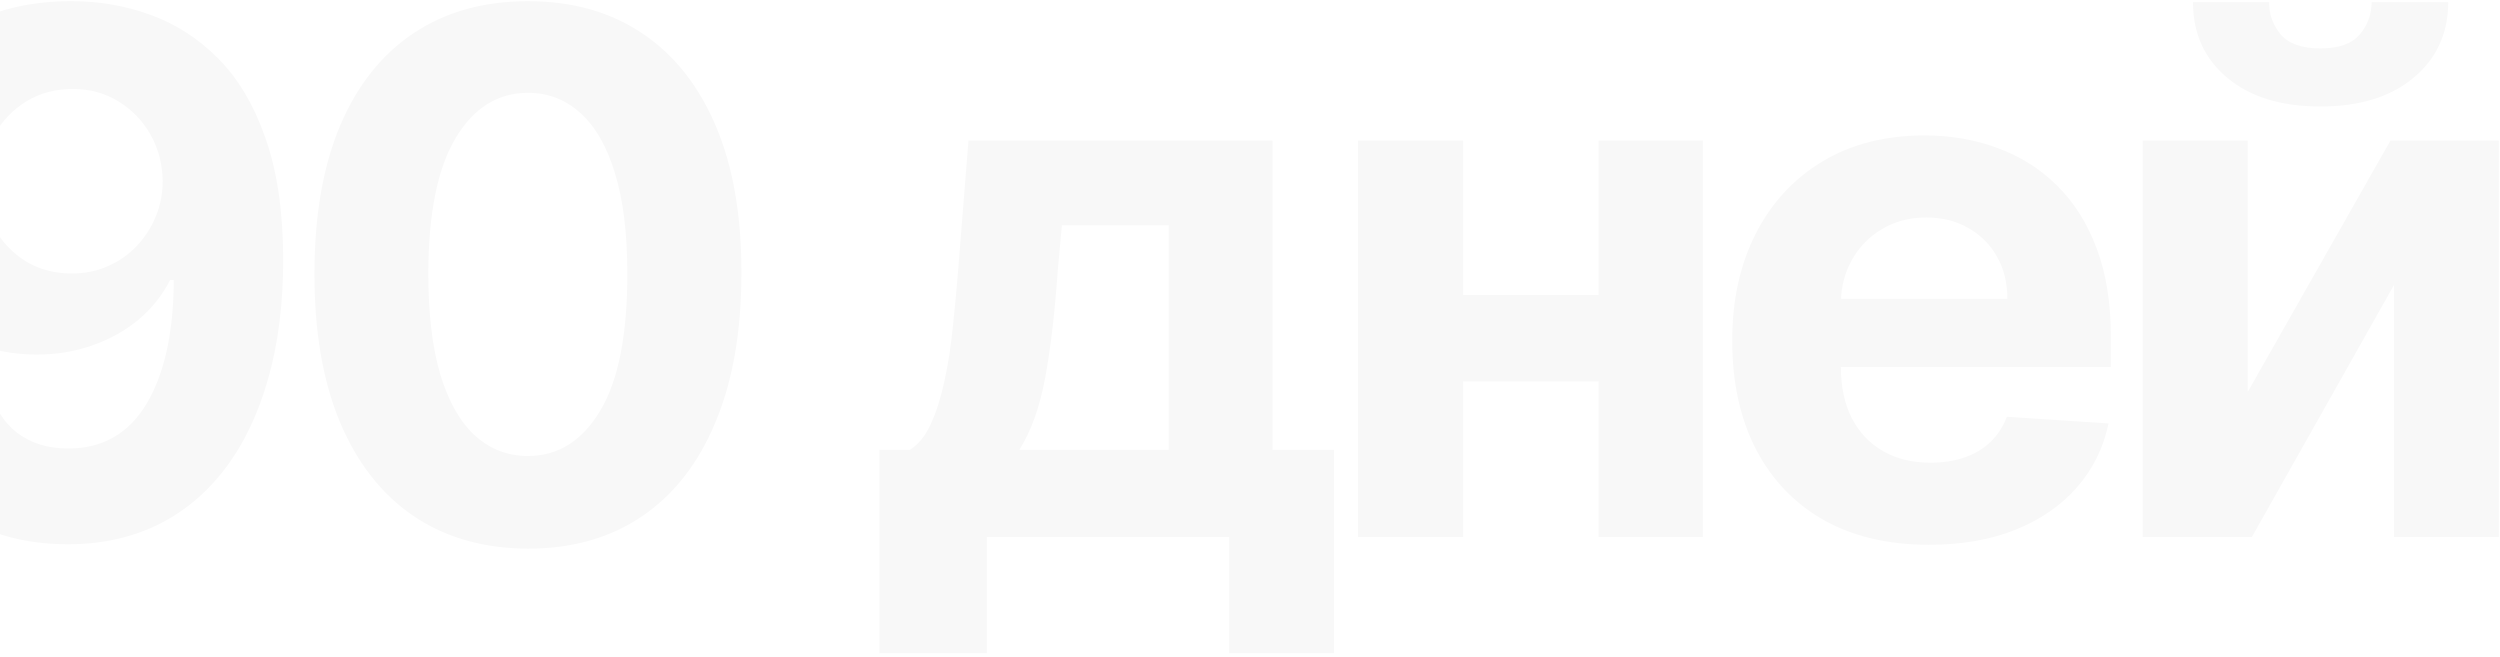 <svg width="540" height="142" viewBox="0 0 540 142" fill="none" xmlns="http://www.w3.org/2000/svg">
<path d="M15.568 0.257C21.441 0.257 27.09 1.242 32.517 3.212C37.98 5.182 42.85 8.323 47.124 12.634C51.435 16.946 54.836 22.67 57.327 29.806C59.854 36.905 61.136 45.621 61.174 55.954C61.174 65.655 60.077 74.316 57.884 81.935C55.728 89.517 52.625 95.966 48.574 101.281C44.522 106.596 39.635 110.648 33.91 113.435C28.187 116.186 21.794 117.561 14.732 117.561C7.112 117.561 0.384 116.093 -5.451 113.157C-11.287 110.183 -15.988 106.15 -19.556 101.058C-23.087 95.929 -25.225 90.168 -25.968 83.775H-2.162C-1.232 87.938 0.719 91.171 3.692 93.476C6.666 95.743 10.346 96.877 14.732 96.877C22.165 96.877 27.815 93.643 31.68 87.176C35.546 80.671 37.497 71.769 37.534 60.47H36.754C35.044 63.815 32.74 66.696 29.841 69.112C26.941 71.491 23.615 73.331 19.861 74.631C16.144 75.932 12.185 76.583 7.985 76.583C1.258 76.583 -4.745 75.003 -10.023 71.844C-15.301 68.684 -19.463 64.336 -22.511 58.798C-25.559 53.26 -27.083 46.941 -27.083 39.842C-27.12 32.185 -25.355 25.364 -21.787 19.38C-18.218 13.396 -13.238 8.713 -6.845 5.331C-0.415 1.911 7.056 0.22 15.568 0.257ZM15.735 19.213C11.981 19.213 8.636 20.105 5.7 21.889C2.8 23.673 0.496 26.071 -1.214 29.081C-2.886 32.092 -3.704 35.456 -3.667 39.173C-3.667 42.927 -2.849 46.309 -1.214 49.32C0.459 52.293 2.726 54.672 5.588 56.456C8.487 58.203 11.795 59.076 15.512 59.076C18.3 59.076 20.883 58.556 23.262 57.515C25.64 56.474 27.703 55.044 29.45 53.222C31.234 51.364 32.628 49.227 33.632 46.811C34.635 44.395 35.137 41.83 35.137 39.117C35.1 35.511 34.245 32.203 32.572 29.193C30.9 26.182 28.595 23.766 25.659 21.945C22.723 20.124 19.415 19.213 15.735 19.213ZM114.034 118.509C104.445 118.472 96.193 116.112 89.28 111.428C82.404 106.745 77.107 99.962 73.39 91.079C69.71 82.195 67.889 71.509 67.926 59.021C67.926 46.569 69.766 35.958 73.446 27.186C77.163 18.414 82.459 11.742 89.335 7.17C96.249 2.562 104.482 0.257 114.034 0.257C123.586 0.257 131.801 2.562 138.677 7.17C145.59 11.779 150.905 18.47 154.622 27.241C158.339 35.976 160.179 46.569 160.142 59.021C160.142 71.546 158.283 82.251 154.566 91.134C150.887 100.018 145.609 106.801 138.733 111.484C131.856 116.167 123.624 118.509 114.034 118.509ZM114.034 98.494C120.576 98.494 125.798 95.204 129.701 88.625C133.603 82.046 135.536 72.178 135.499 59.021C135.499 50.36 134.607 43.15 132.823 37.389C131.076 31.627 128.586 27.297 125.352 24.398C122.155 21.499 118.383 20.049 114.034 20.049C107.53 20.049 102.326 23.302 98.423 29.806C94.52 36.311 92.551 46.049 92.513 59.021C92.513 67.792 93.387 75.115 95.134 80.987C96.918 86.823 99.427 91.209 102.66 94.145C105.894 97.044 109.685 98.494 114.034 98.494ZM189.955 141.089V97.156H196.534C198.429 95.966 199.953 94.07 201.105 91.469C202.295 88.867 203.261 85.8 204.005 82.269C204.785 78.739 205.38 74.929 205.789 70.84C206.235 66.715 206.625 62.552 206.96 58.352L209.19 30.364H274.866V97.156H288.136V141.089H265.5V116H213.148V141.089H189.955ZM220.173 97.156H252.454V48.651H229.372L228.48 58.352C227.848 67.495 226.938 75.263 225.748 81.656C224.559 88.012 222.7 93.178 220.173 97.156ZM352.941 63.704V82.381H308.227V63.704H352.941ZM316.033 30.364V116H293.341V30.364H316.033ZM367.827 30.364V116H345.303V30.364H367.827ZM416.645 117.673C407.836 117.673 400.254 115.888 393.898 112.32C387.58 108.715 382.711 103.623 379.291 97.044C375.872 90.428 374.162 82.604 374.162 73.572C374.162 64.763 375.872 57.032 379.291 50.379C382.711 43.726 387.524 38.541 393.731 34.824C399.975 31.107 407.298 29.249 415.698 29.249C421.347 29.249 426.607 30.159 431.476 31.98C436.382 33.765 440.656 36.459 444.299 40.065C447.979 43.67 450.84 48.205 452.885 53.668C454.929 59.095 455.951 65.451 455.951 72.736V79.259H383.64V64.54H433.594C433.594 61.121 432.851 58.091 431.364 55.452C429.877 52.813 427.815 50.751 425.176 49.264C422.574 47.74 419.545 46.978 416.088 46.978C412.483 46.978 409.286 47.814 406.498 49.487C403.748 51.122 401.592 53.334 400.031 56.121C398.47 58.872 397.671 61.938 397.634 65.321V79.315C397.634 83.552 398.414 87.213 399.975 90.298C401.574 93.383 403.822 95.762 406.721 97.434C409.621 99.107 413.059 99.943 417.036 99.943C419.675 99.943 422.091 99.572 424.284 98.828C426.477 98.085 428.354 96.97 429.915 95.483C431.476 93.996 432.665 92.175 433.483 90.019L455.449 91.469C454.334 96.747 452.048 101.356 448.592 105.295C445.172 109.198 440.749 112.246 435.323 114.439C429.933 116.595 423.707 117.673 416.645 117.673ZM485.507 84.667L516.338 30.364H539.754V116H517.119V61.529L486.399 116H462.815V30.364H485.507V84.667ZM512.268 0.48H528.827C528.79 7.245 526.281 12.69 521.3 16.816C516.357 20.941 509.666 23.004 501.229 23.004C492.755 23.004 486.046 20.941 481.102 16.816C476.159 12.69 473.687 7.245 473.687 0.48H490.134C490.097 3.045 490.915 5.349 492.587 7.393C494.297 9.438 497.178 10.46 501.229 10.46C505.169 10.46 507.994 9.456 509.704 7.449C511.413 5.442 512.268 3.119 512.268 0.48Z" fill="#141416" fill-opacity="0.03"/>
</svg>
